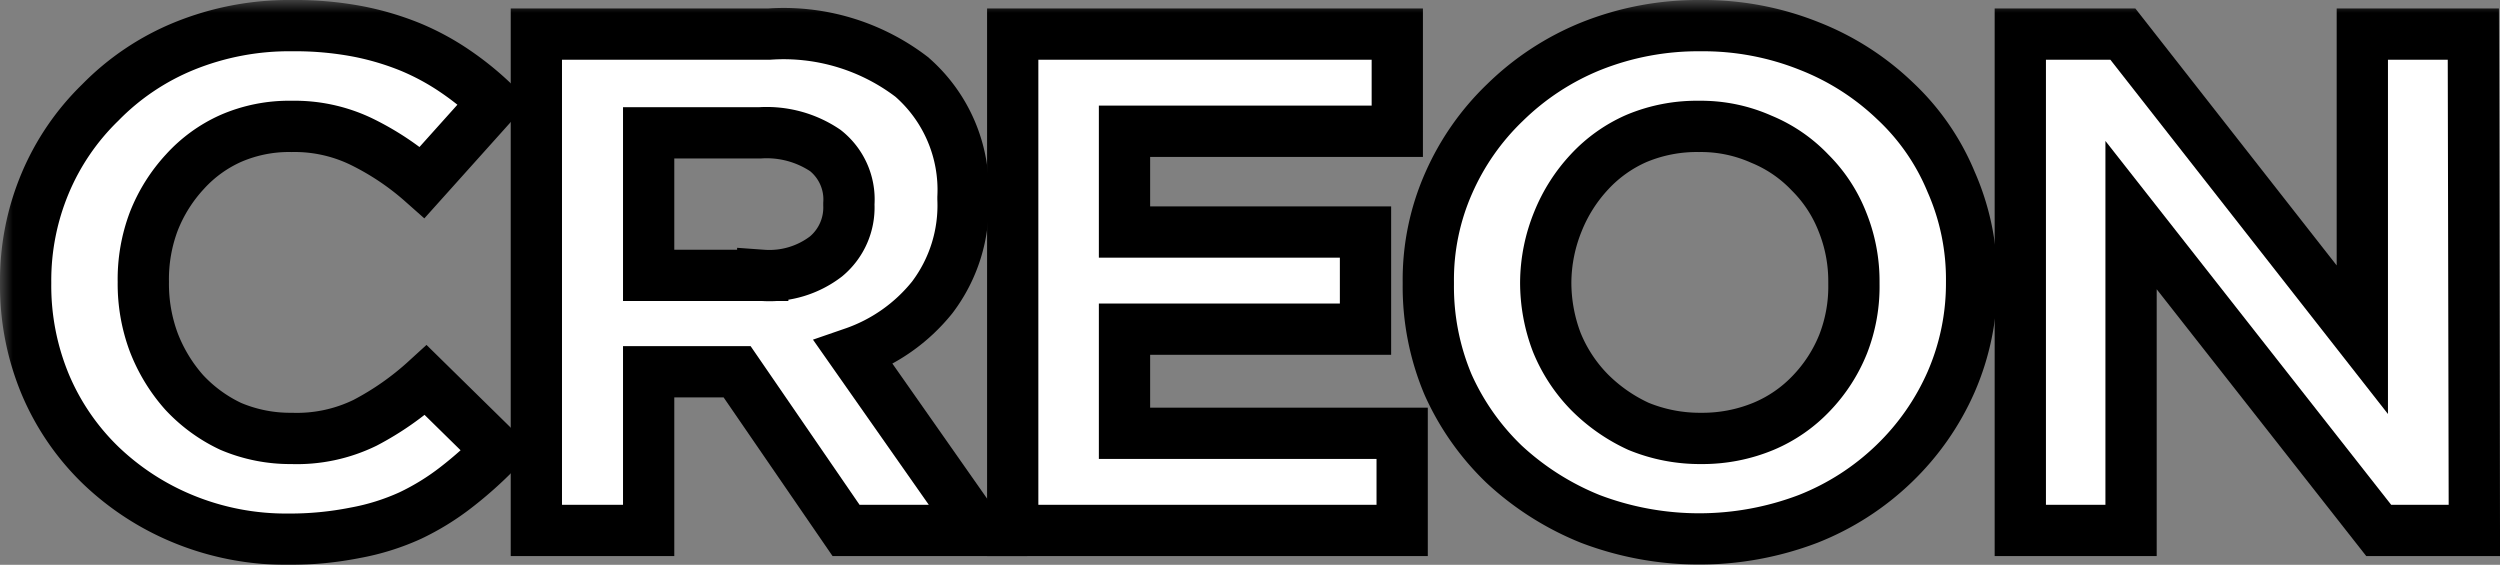 <svg id="Layer_1" data-name="Layer 1" xmlns="http://www.w3.org/2000/svg" xmlns:xlink="http://www.w3.org/1999/xlink" viewBox="0 0 97.51 22.03"><rect x="0" y="0" width="97.51" height="22.03" fill="#808080" stroke="none"/><defs><style>.cls-1{fill:#fff;}.cls-2{mask:url(#mask);}.cls-3{fill:none;stroke:#000;stroke-width:2px;}</style><mask id="mask" x="0" y="0" width="98" height="23" maskUnits="userSpaceOnUse"><g id="path-1-outside-1_508_37" data-name="path-1-outside-1 508 37"><rect class="cls-1" width="98" height="23"/><path d="M19.4,17.57A15.3,15.3,0,0,1,17.8,19,9.68,9.68,0,0,1,16,20.11a9.09,9.09,0,0,1-2.14.67,13,13,0,0,1-2.62.25,10.54,10.54,0,0,1-4.07-.78,10.29,10.29,0,0,1-3.24-2.1A9.54,9.54,0,0,1,1.77,15,10,10,0,0,1,1,11.07V11a9.79,9.79,0,0,1,.77-3.87A9.54,9.54,0,0,1,3.91,4,9.72,9.72,0,0,1,7.18,1.8,10.87,10.87,0,0,1,11.4,1a13.1,13.1,0,0,1,2.53.22A10.93,10.93,0,0,1,16,1.83a9.7,9.7,0,0,1,1.74.94A11.56,11.56,0,0,1,19.26,4L16.47,7.11a10.56,10.56,0,0,0-2.4-1.6,6,6,0,0,0-2.7-.58A5.69,5.69,0,0,0,9,5.4,5.37,5.37,0,0,0,7.21,6.7,6.16,6.16,0,0,0,6,8.63,6.39,6.39,0,0,0,5.59,11v0A6.53,6.53,0,0,0,6,13.36,6.4,6.4,0,0,0,7.18,15.3,5.9,5.9,0,0,0,9,16.63a5.93,5.93,0,0,0,2.37.47,6.06,6.06,0,0,0,2.87-.61,11.24,11.24,0,0,0,2.37-1.66Z"/><path d="M38.15,20.69H33L28.75,14.5H25.3v6.19H20.92V1.33H30A8.22,8.22,0,0,1,35.56,3a5.84,5.84,0,0,1,2,4.7v.06a5.94,5.94,0,0,1-1.2,3.84,6.77,6.77,0,0,1-3.07,2.16ZM33.11,8V7.94a2.43,2.43,0,0,0-.92-2.07,4.09,4.09,0,0,0-2.53-.69H25.3v5.56h4.45A3.63,3.63,0,0,0,32.22,10,2.48,2.48,0,0,0,33.11,8Z"/><path d="M54.69,20.69H39.5V1.33h15V5.12H43.86V9.05h9.4v3.79h-9.4V16.9H54.69Z"/><path d="M76.9,11a9.62,9.62,0,0,1-.8,3.9,10,10,0,0,1-2.22,3.18,10.22,10.22,0,0,1-3.36,2.16,11.94,11.94,0,0,1-8.49,0,10.94,10.94,0,0,1-3.36-2.13A9.91,9.91,0,0,1,56.48,15a9.83,9.83,0,0,1-.77-3.9V11a9.31,9.31,0,0,1,.8-3.87A9.82,9.82,0,0,1,58.7,4,10.32,10.32,0,0,1,62.06,1.8,11.27,11.27,0,0,1,66.33,1a11.13,11.13,0,0,1,4.25.8,10.22,10.22,0,0,1,3.33,2.13A9.07,9.07,0,0,1,76.1,7.09,9.41,9.41,0,0,1,76.9,11Zm-4.59.06V11a6.18,6.18,0,0,0-.45-2.35A5.57,5.57,0,0,0,70.6,6.73a5.5,5.5,0,0,0-1.9-1.3,5.78,5.78,0,0,0-2.43-.5,6.07,6.07,0,0,0-2.44.47A5.51,5.51,0,0,0,62,6.7a6.24,6.24,0,0,0-1.23,1.93A6.39,6.39,0,0,0,60.29,11v0a6.54,6.54,0,0,0,.43,2.35A6,6,0,0,0,62,15.3a6.55,6.55,0,0,0,1.91,1.33,6.29,6.29,0,0,0,2.45.47,6.21,6.21,0,0,0,2.42-.47,5.5,5.5,0,0,0,1.88-1.3,6,6,0,0,0,1.23-1.91A6.18,6.18,0,0,0,72.31,11.07Z"/><path d="M96.51,20.69H92.78L83.12,8.39v12.3H78.8V1.33h4l9.34,11.92V1.33h4.33Z"/></g></mask></defs><path class="cls-1" d="M19.4,17.57A15.3,15.3,0,0,1,17.8,19,9.68,9.68,0,0,1,16,20.11a9.09,9.09,0,0,1-2.14.67,13,13,0,0,1-2.62.25,10.54,10.54,0,0,1-4.07-.78,10.29,10.29,0,0,1-3.24-2.1A9.54,9.54,0,0,1,1.77,15,10,10,0,0,1,1,11.07V11a9.79,9.79,0,0,1,.77-3.87A9.54,9.54,0,0,1,3.91,4,9.72,9.72,0,0,1,7.18,1.8,10.87,10.87,0,0,1,11.4,1a13.1,13.1,0,0,1,2.53.22A10.93,10.93,0,0,1,16,1.83a9.7,9.7,0,0,1,1.74.94A11.56,11.56,0,0,1,19.26,4L16.47,7.11a10.56,10.56,0,0,0-2.4-1.6,6,6,0,0,0-2.7-.58A5.69,5.69,0,0,0,9,5.4,5.37,5.37,0,0,0,7.21,6.7,6.16,6.16,0,0,0,6,8.63,6.39,6.39,0,0,0,5.59,11v0A6.53,6.53,0,0,0,6,13.36,6.4,6.4,0,0,0,7.18,15.3,5.9,5.9,0,0,0,9,16.63a5.93,5.93,0,0,0,2.37.47,6.06,6.06,0,0,0,2.87-.61,11.24,11.24,0,0,0,2.37-1.66Z"/><path class="cls-1" d="M38.15,20.69H33L28.75,14.5H25.3v6.19H20.92V1.33H30A8.22,8.22,0,0,1,35.56,3a5.84,5.84,0,0,1,2,4.7v.06a5.94,5.94,0,0,1-1.2,3.84,6.77,6.77,0,0,1-3.07,2.16ZM33.11,8V7.94a2.43,2.43,0,0,0-.92-2.07,4.09,4.09,0,0,0-2.53-.69H25.3v5.56h4.45A3.63,3.63,0,0,0,32.22,10,2.48,2.48,0,0,0,33.11,8Z"/><path class="cls-1" d="M54.69,20.69H39.5V1.33h15V5.12H43.86V9.05h9.4v3.79h-9.4V16.9H54.69Z"/><path class="cls-1" d="M76.9,11a9.62,9.62,0,0,1-.8,3.9,10,10,0,0,1-2.22,3.18,10.22,10.22,0,0,1-3.36,2.16,11.94,11.94,0,0,1-8.49,0,10.94,10.94,0,0,1-3.36-2.13A9.91,9.91,0,0,1,56.48,15a9.83,9.83,0,0,1-.77-3.9V11a9.31,9.31,0,0,1,.8-3.87A9.82,9.82,0,0,1,58.7,4,10.32,10.32,0,0,1,62.06,1.8,11.27,11.27,0,0,1,66.33,1a11.13,11.13,0,0,1,4.25.8,10.22,10.22,0,0,1,3.33,2.13A9.07,9.07,0,0,1,76.1,7.09,9.41,9.41,0,0,1,76.9,11Zm-4.59.06V11a6.18,6.18,0,0,0-.45-2.35A5.57,5.57,0,0,0,70.6,6.73a5.5,5.5,0,0,0-1.9-1.3,5.78,5.78,0,0,0-2.43-.5,6.07,6.07,0,0,0-2.44.47A5.51,5.51,0,0,0,62,6.7a6.24,6.24,0,0,0-1.23,1.93A6.39,6.39,0,0,0,60.29,11v0a6.54,6.54,0,0,0,.43,2.35A6,6,0,0,0,62,15.3a6.55,6.55,0,0,0,1.91,1.33,6.29,6.29,0,0,0,2.45.47,6.21,6.21,0,0,0,2.42-.47,5.5,5.5,0,0,0,1.88-1.3,6,6,0,0,0,1.23-1.91A6.18,6.18,0,0,0,72.31,11.07Z"/><path class="cls-1" d="M96.51,20.69H92.78L83.12,8.39v12.3H78.8V1.33h4l9.34,11.92V1.33h4.33Z"/><g class="cls-2"><path class="cls-3" d="M19.4,17.57A15.3,15.3,0,0,1,17.8,19,9.68,9.68,0,0,1,16,20.11a9.09,9.09,0,0,1-2.14.67,13,13,0,0,1-2.62.25,10.54,10.54,0,0,1-4.07-.78,10.29,10.29,0,0,1-3.24-2.1A9.54,9.54,0,0,1,1.77,15,10,10,0,0,1,1,11.07V11a9.79,9.79,0,0,1,.77-3.87A9.54,9.54,0,0,1,3.91,4,9.72,9.72,0,0,1,7.18,1.8,10.87,10.87,0,0,1,11.4,1a13.1,13.1,0,0,1,2.53.22A10.93,10.93,0,0,1,16,1.83a9.7,9.7,0,0,1,1.74.94A11.56,11.56,0,0,1,19.26,4L16.47,7.11a10.56,10.56,0,0,0-2.4-1.6,6,6,0,0,0-2.7-.58A5.69,5.69,0,0,0,9,5.4,5.37,5.37,0,0,0,7.21,6.7,6.16,6.16,0,0,0,6,8.63,6.39,6.39,0,0,0,5.59,11v0A6.53,6.53,0,0,0,6,13.36,6.4,6.4,0,0,0,7.18,15.3,5.9,5.9,0,0,0,9,16.63a5.93,5.93,0,0,0,2.37.47,6.06,6.06,0,0,0,2.87-.61,11.24,11.24,0,0,0,2.37-1.66Z"/></g><g class="cls-2"><path class="cls-3" d="M38.15,20.69H33L28.75,14.5H25.3v6.19H20.92V1.33H30A8.22,8.22,0,0,1,35.56,3a5.84,5.84,0,0,1,2,4.7v.06a5.94,5.94,0,0,1-1.2,3.84,6.77,6.77,0,0,1-3.07,2.16ZM33.11,8V7.94a2.43,2.43,0,0,0-.92-2.07,4.09,4.09,0,0,0-2.53-.69H25.3v5.56h4.45A3.63,3.63,0,0,0,32.22,10,2.48,2.48,0,0,0,33.11,8Z"/></g><g class="cls-2"><path class="cls-3" d="M54.69,20.69H39.5V1.33h15V5.12H43.86V9.05h9.4v3.79h-9.4V16.9H54.69Z"/></g><g class="cls-2"><path class="cls-3" d="M76.9,11a9.62,9.62,0,0,1-.8,3.9,10,10,0,0,1-2.22,3.18,10.22,10.22,0,0,1-3.36,2.16,11.94,11.94,0,0,1-8.49,0,10.94,10.94,0,0,1-3.36-2.13A9.91,9.91,0,0,1,56.48,15a9.83,9.83,0,0,1-.77-3.9V11a9.31,9.31,0,0,1,.8-3.87A9.82,9.82,0,0,1,58.7,4,10.32,10.32,0,0,1,62.06,1.8,11.27,11.27,0,0,1,66.33,1a11.13,11.13,0,0,1,4.25.8,10.22,10.22,0,0,1,3.33,2.13A9.07,9.07,0,0,1,76.1,7.09,9.41,9.41,0,0,1,76.9,11Zm-4.59.06V11a6.18,6.18,0,0,0-.45-2.35A5.57,5.57,0,0,0,70.6,6.73a5.5,5.5,0,0,0-1.9-1.3,5.78,5.78,0,0,0-2.43-.5,6.07,6.07,0,0,0-2.44.47A5.51,5.51,0,0,0,62,6.7a6.24,6.24,0,0,0-1.23,1.93A6.39,6.39,0,0,0,60.29,11v0a6.54,6.54,0,0,0,.43,2.35A6,6,0,0,0,62,15.3a6.55,6.55,0,0,0,1.91,1.33,6.29,6.29,0,0,0,2.45.47,6.21,6.21,0,0,0,2.42-.47,5.5,5.5,0,0,0,1.88-1.3,6,6,0,0,0,1.23-1.91A6.18,6.18,0,0,0,72.31,11.07Z"/></g><g class="cls-2"><path class="cls-3" d="M96.51,20.69H92.78L83.12,8.39v12.3H78.8V1.33h4l9.34,11.92V1.33h4.33Z"/></g></svg>